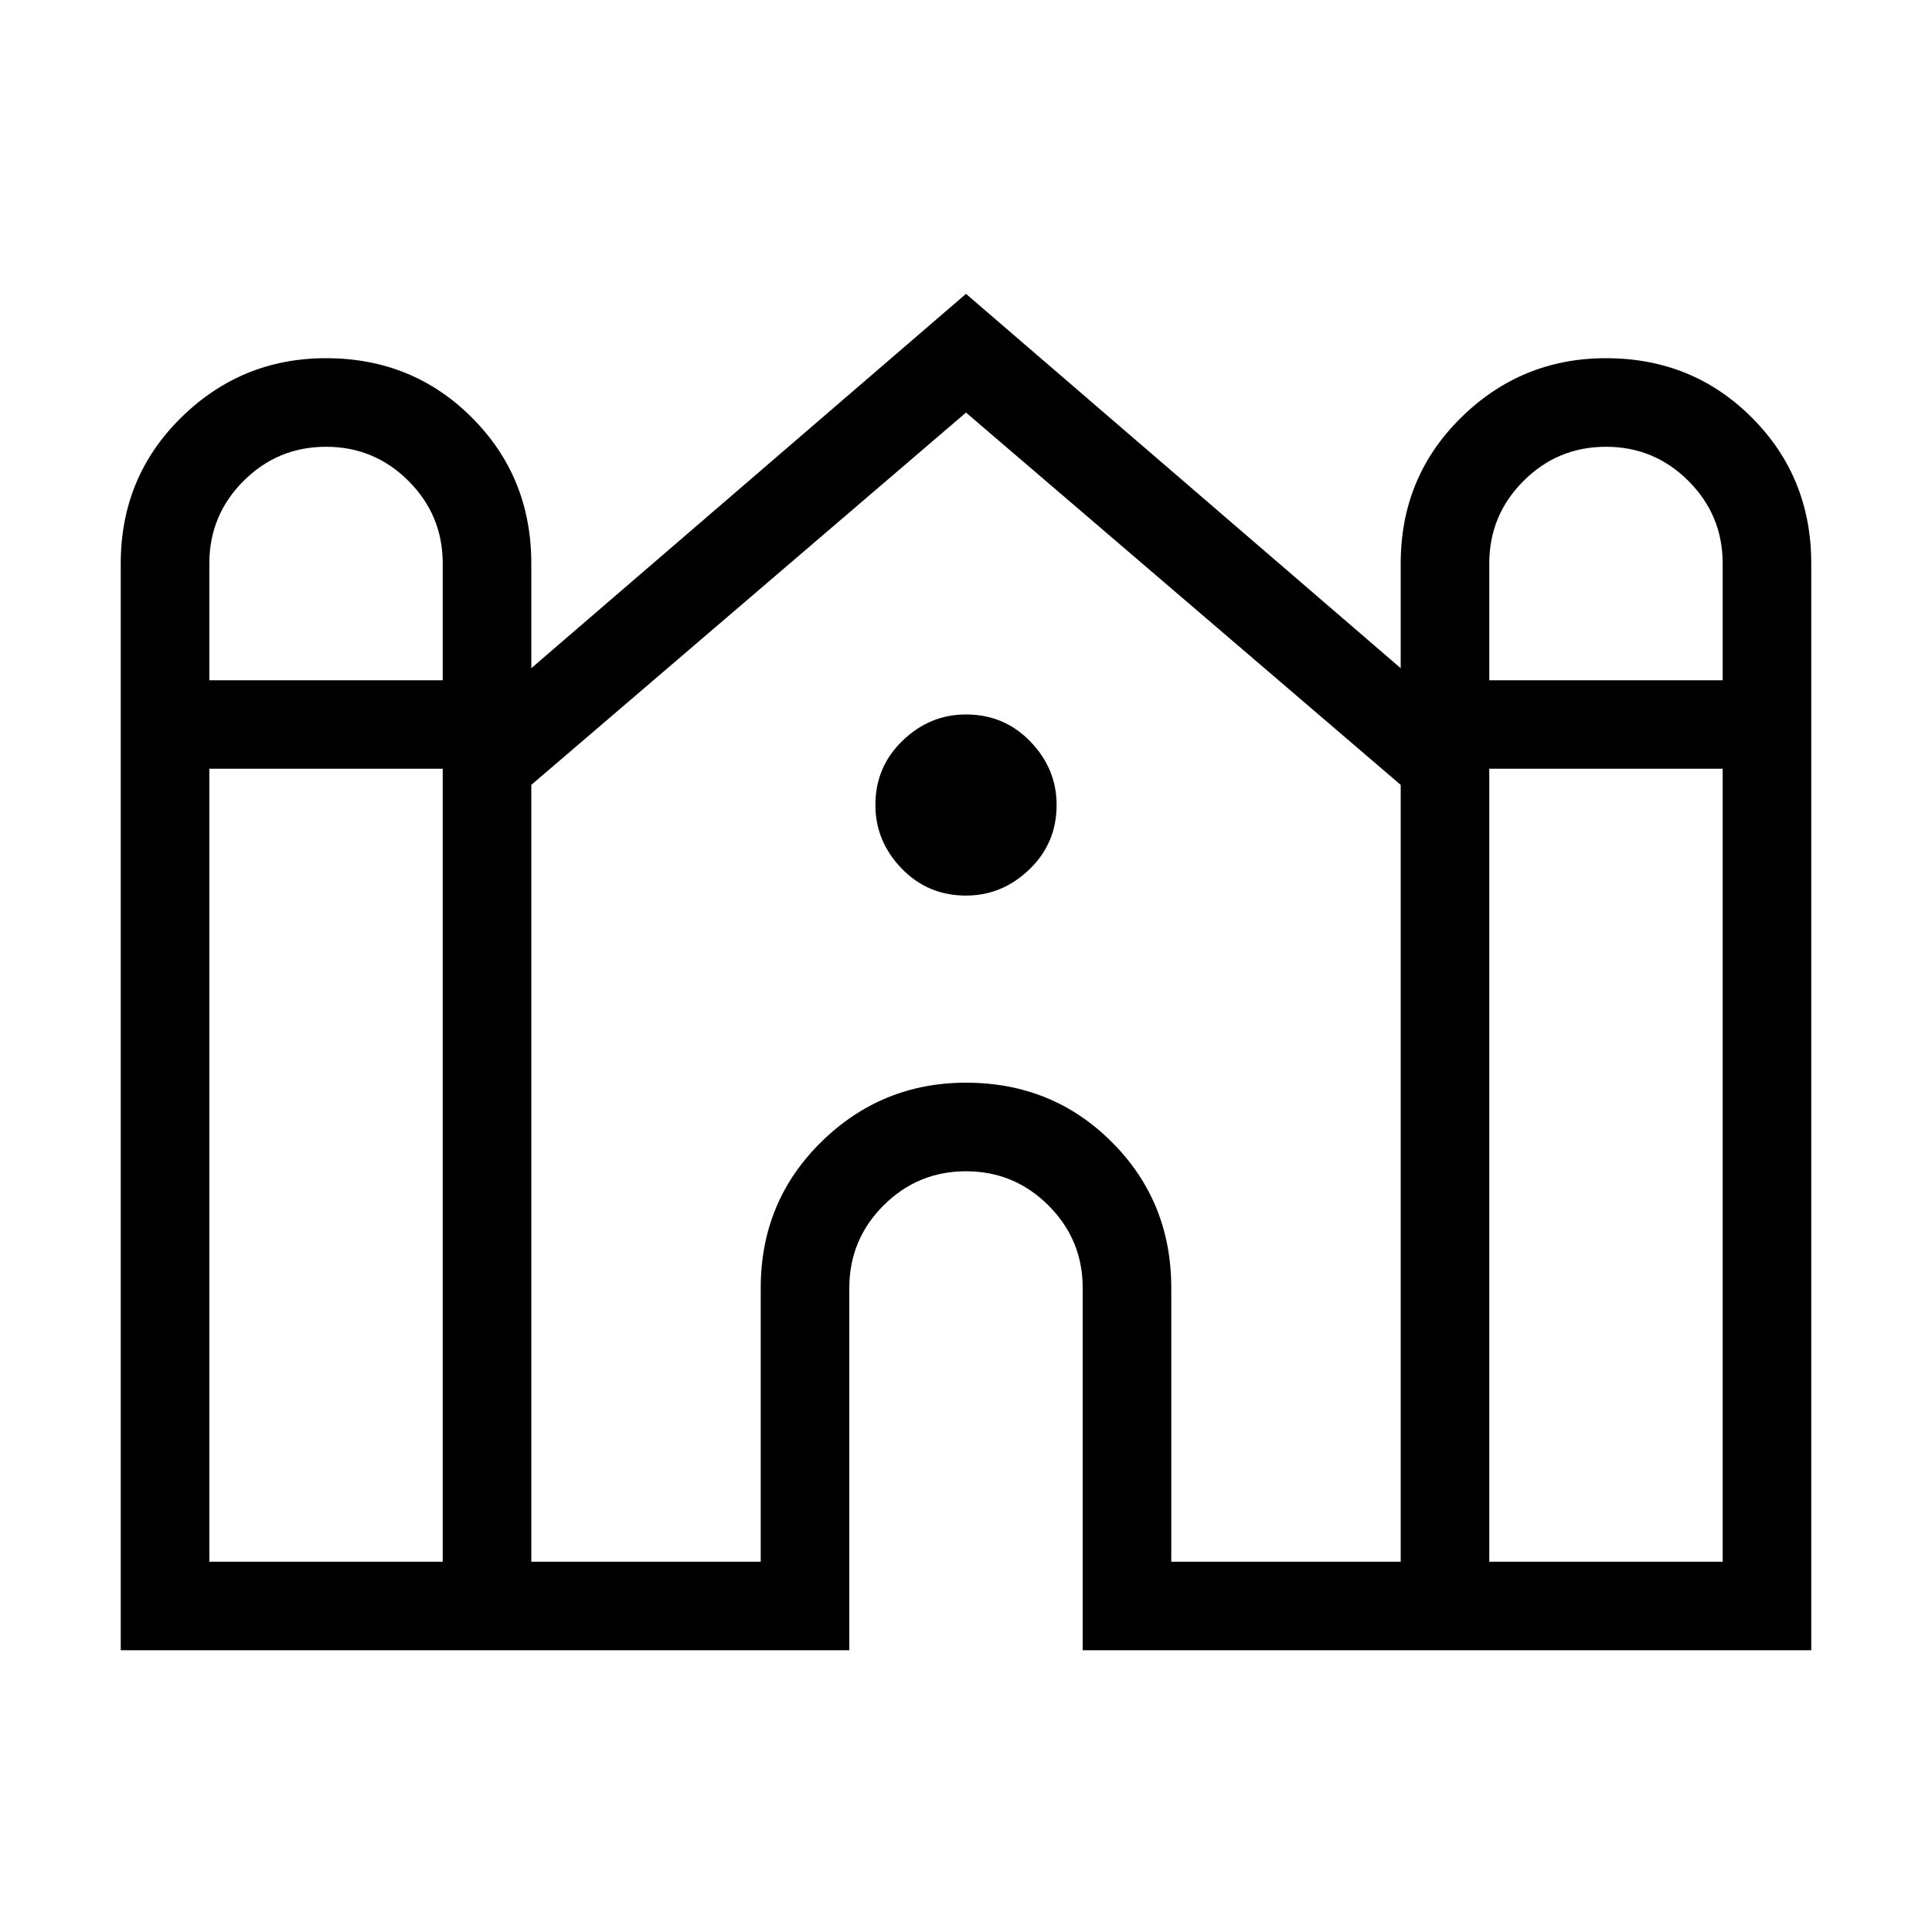 <svg xmlns="http://www.w3.org/2000/svg" height="20" width="20"><path d="M1.25 17.083V5.833q0-.895.625-1.51t1.5-.615q.896 0 1.51.615.615.615.615 1.51v1.084L10 3.042l4.5 3.875V5.833q0-.895.625-1.51t1.5-.615q.896 0 1.51.615.615.615.615 1.51v11.25h-7.542v-3.75q0-.5-.354-.854T10 12.125q-.5 0-.854.354t-.354.854v3.75ZM15.417 7.042h2.416V5.833q0-.5-.354-.854t-.854-.354q-.5 0-.854.354t-.354.854Zm-13.25 0h2.416V5.833q0-.5-.354-.854t-.854-.354q-.5 0-.854.354t-.354.854Zm0 9.125h2.416V7.958H2.167Zm3.333 0h2.375v-2.834q0-.895.625-1.51t1.5-.615q.896 0 1.51.615.615.615.615 1.51v2.834H14.5V8.125L10 4.271 5.5 8.125Zm9.917 0h2.416V7.958h-2.416ZM10 9.271q-.396 0-.667-.281-.271-.282-.271-.657 0-.395.282-.666.281-.271.656-.271.396 0 .667.281t.271.656q0 .396-.282.667-.281.271-.656.271Z"/></svg>